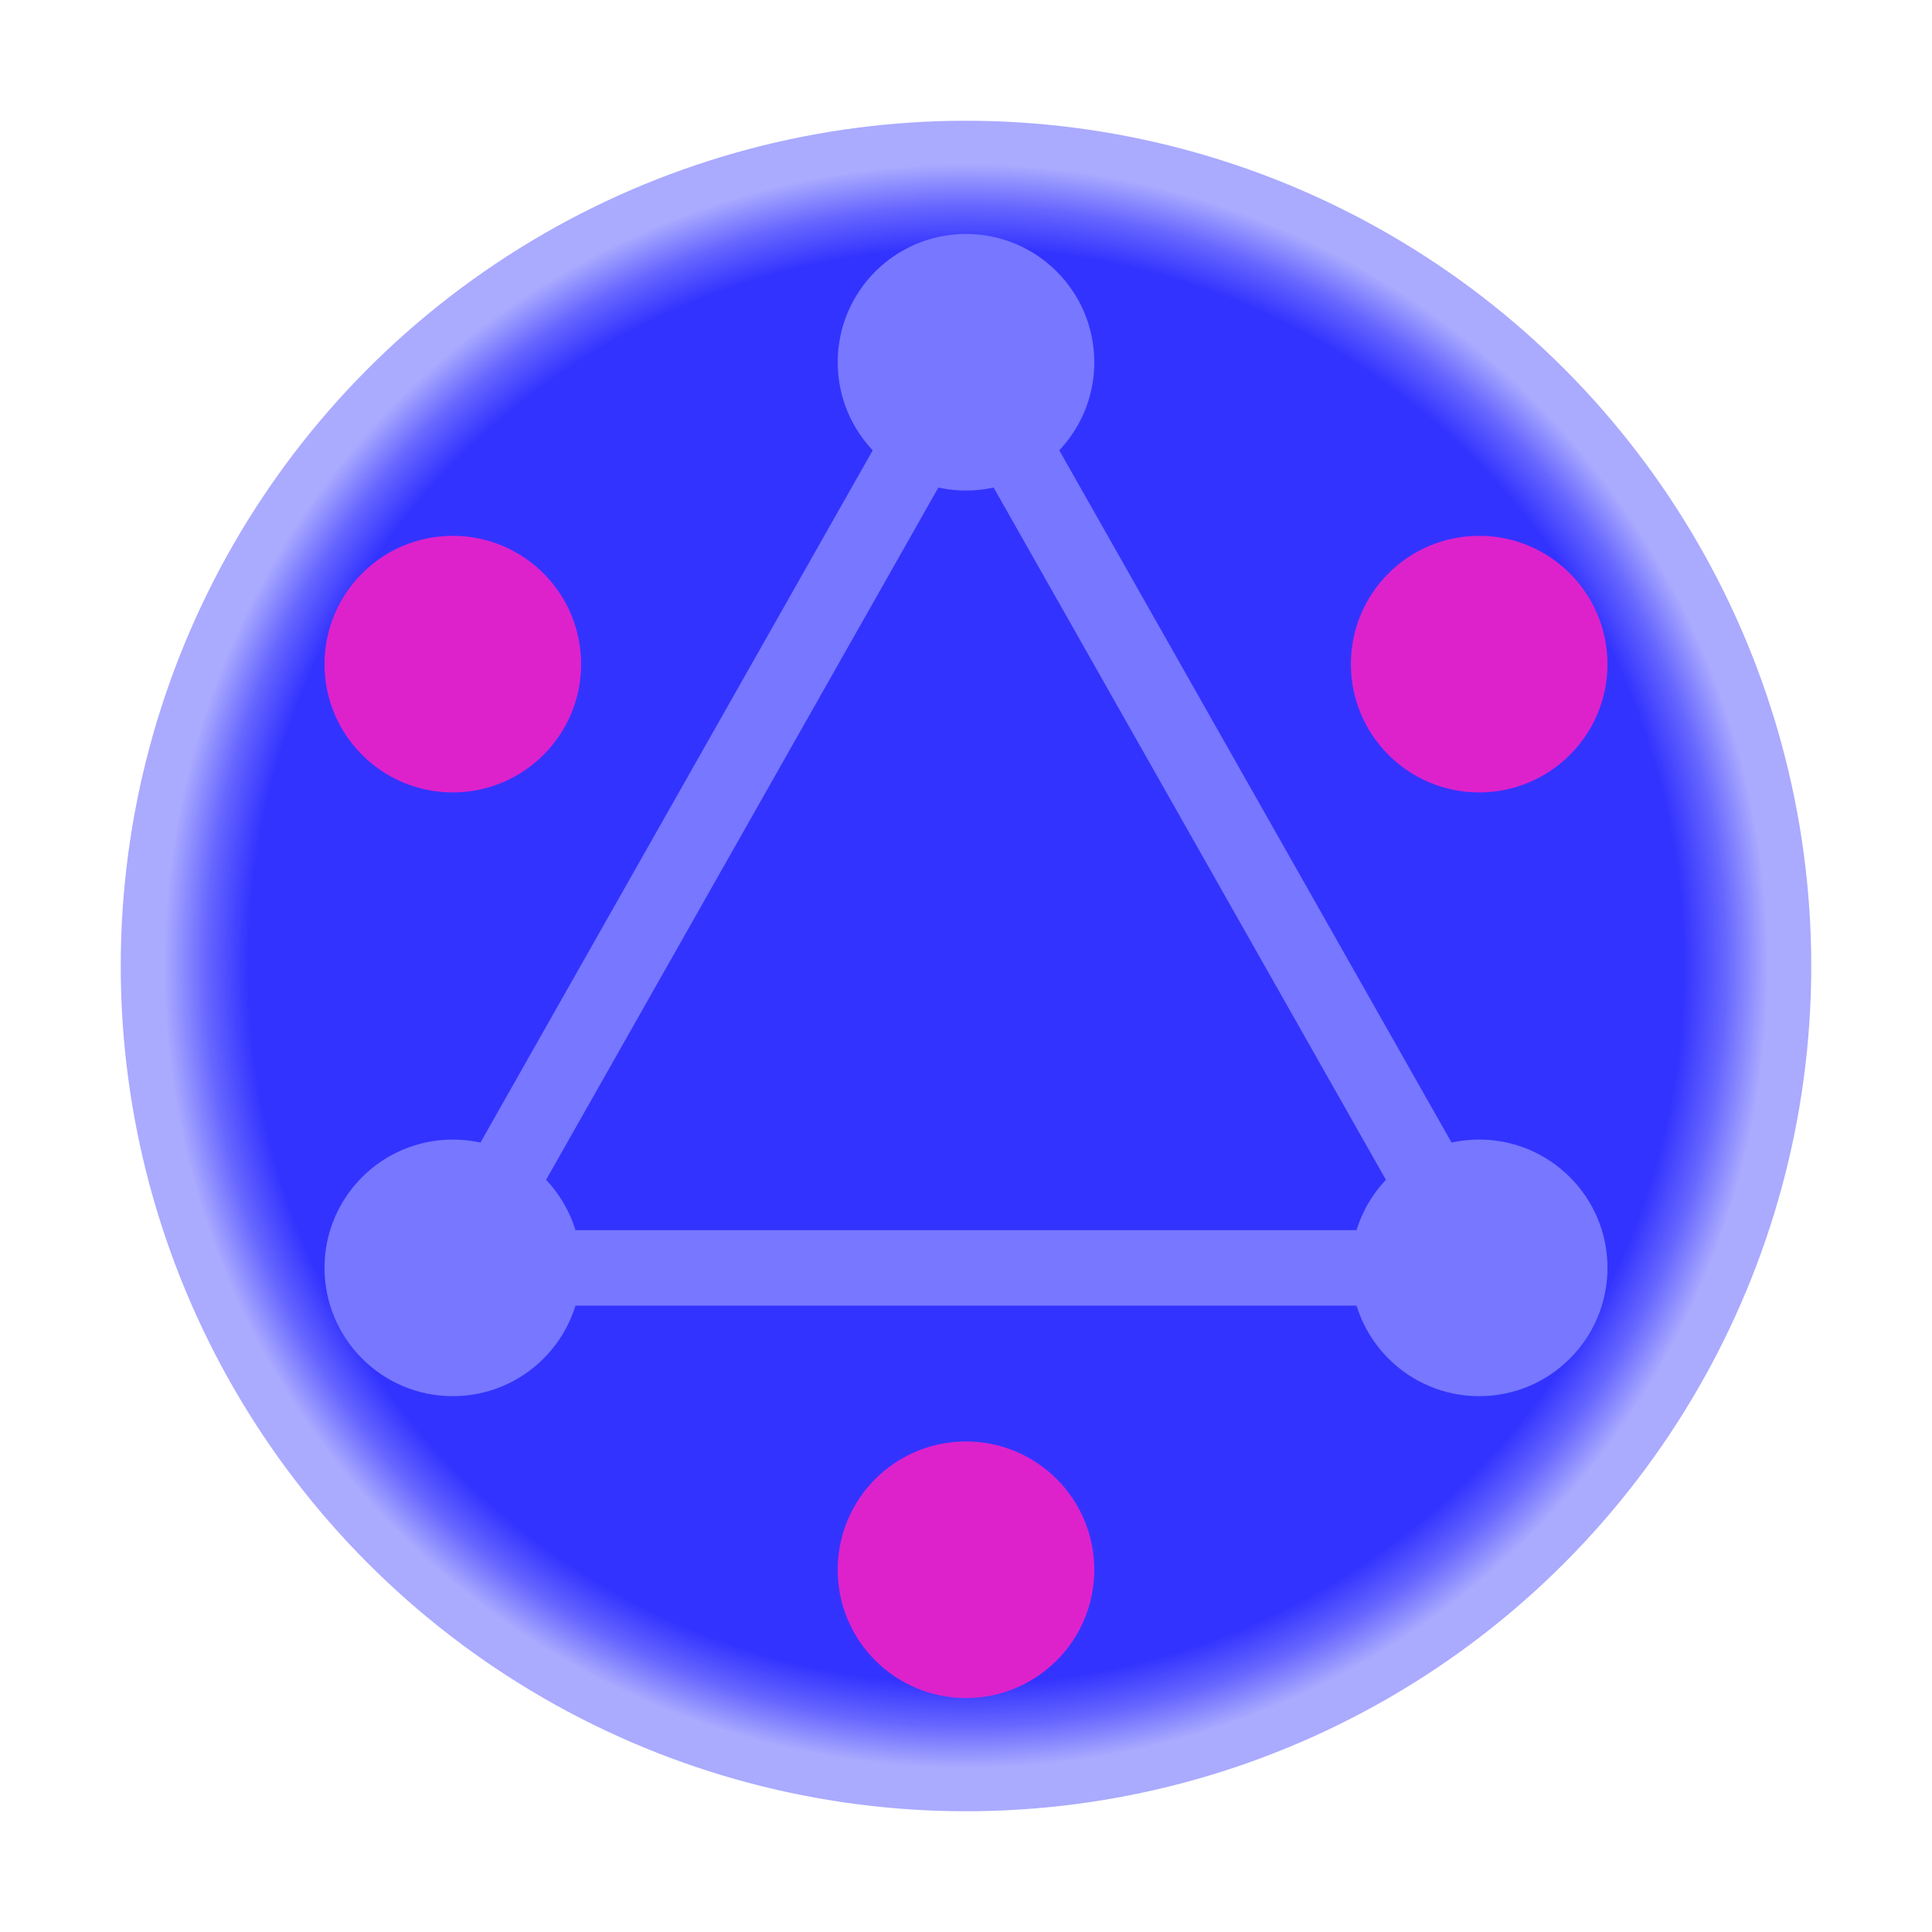 <?xml version="1.0" encoding="UTF-8"?>
<!DOCTYPE svg PUBLIC "-//W3C//DTD SVG 1.1//EN" "http://www.w3.org/Graphics/SVG/1.1/DTD/svg11.dtd">
<svg version="1.1" width="64" height="64" viewBox="0 0 128 128" xmlns="http://www.w3.org/2000/svg">

	<defs>
		<radialGradient id="gradient">
			<stop offset="85%" stop-color="#33F" />
			<stop offset="90%" stop-color="#66F" />
			<stop offset="95%" stop-color="#AAF" />
		</radialGradient>
	</defs>

	<circle cx="64" cy="64" r="56" stroke="" fill="url(#gradient)" />

	<circle cx="64" cy="24" r="8" stroke="#77F" fill="#77F" />
	<circle cx="30" cy="84" r="8" stroke="#77F" fill="#77F" />
	<circle cx="98" cy="84" r="8" stroke="#77F" fill="#77F" />

	<circle cx="64" cy="104" r="8" stroke="#D2C" fill="#D2C" />
	<circle cx="98" cy="44"  r="8" stroke="#D2C" fill="#D2C" />
	<circle cx="30" cy="44"  r="8" stroke="#D2C" fill="#D2C" />

  <path d="M64,24 L30,84 L98,84 Z" stroke="#77F" stroke-width="5" fill-opacity="0" />

</svg>
